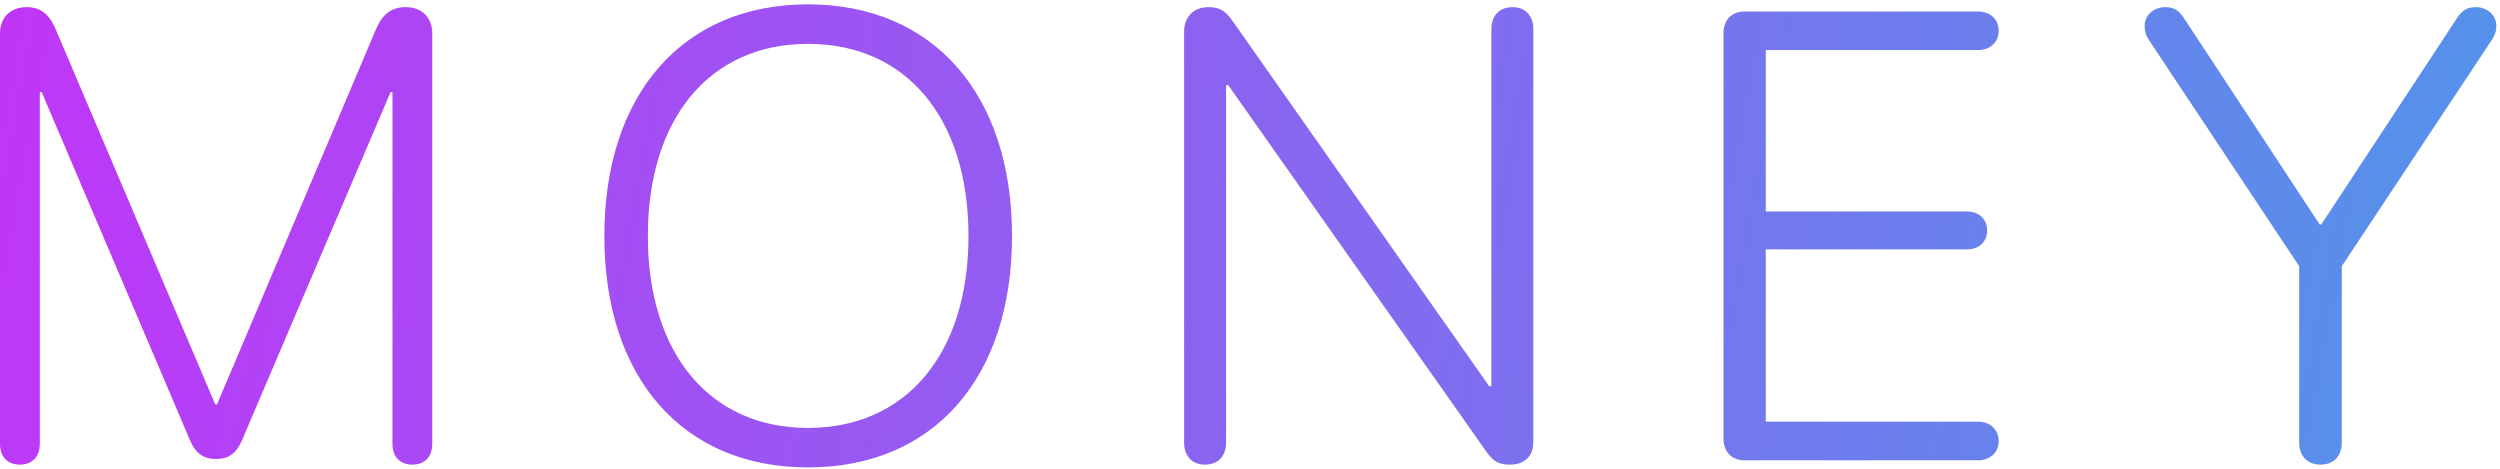 <svg width="96" height="18" viewBox="0 0 96 18" fill="none" xmlns="http://www.w3.org/2000/svg">
<path d="M0.764 17.841C0.287 17.841 0 17.543 0 17.041V1.278C0 0.669 0.406 0.275 1.015 0.275C1.564 0.275 1.887 0.538 2.138 1.123L8.264 15.524H8.335L14.438 1.123C14.688 0.538 15.035 0.275 15.584 0.275C16.193 0.275 16.599 0.669 16.599 1.278V17.041C16.599 17.543 16.312 17.841 15.835 17.841C15.357 17.841 15.07 17.543 15.07 17.041V3.535H14.999L9.291 16.91C9.076 17.411 8.777 17.626 8.299 17.626C7.822 17.626 7.511 17.411 7.308 16.933L1.6 3.535H1.529V17.041C1.529 17.543 1.23 17.841 0.764 17.841ZM31.028 17.949C26.228 17.949 23.207 14.521 23.207 9.064C23.207 3.607 26.228 0.167 31.028 0.167C35.829 0.167 38.862 3.607 38.862 9.064C38.862 14.521 35.841 17.949 31.028 17.949ZM31.028 16.432C34.802 16.432 37.19 13.578 37.19 9.064C37.19 4.538 34.802 1.684 31.028 1.684C27.255 1.684 24.878 4.538 24.878 9.064C24.878 13.578 27.255 16.432 31.028 16.432ZM46.27 17.841C45.78 17.841 45.47 17.519 45.47 16.993V1.218C45.47 0.645 45.84 0.275 46.401 0.275C46.831 0.275 47.058 0.406 47.345 0.824L57.185 14.832H57.268V1.123C57.268 0.597 57.579 0.275 58.08 0.275C58.57 0.275 58.88 0.597 58.88 1.123V16.969C58.88 17.519 58.546 17.841 57.985 17.841C57.555 17.841 57.352 17.734 57.065 17.328L47.166 3.272H47.082V16.993C47.082 17.519 46.772 17.841 46.27 17.841ZM66.993 17.674C66.491 17.674 66.181 17.352 66.181 16.826V1.29C66.181 0.765 66.491 0.442 66.993 0.442H75.961C76.427 0.442 76.749 0.741 76.749 1.182C76.749 1.612 76.427 1.923 75.961 1.923H67.805V8.121H75.531C75.997 8.121 76.307 8.419 76.307 8.849C76.307 9.279 75.997 9.577 75.531 9.577H67.805V16.193H75.961C76.427 16.193 76.749 16.504 76.749 16.933C76.749 17.375 76.427 17.674 75.961 17.674H66.993ZM89.113 17.841C88.611 17.841 88.289 17.519 88.289 16.993V10.222L82.521 1.541C82.389 1.338 82.354 1.182 82.354 0.991C82.354 0.585 82.7 0.275 83.142 0.275C83.476 0.275 83.667 0.394 83.87 0.705L89.077 8.622H89.136L94.343 0.705C94.546 0.394 94.737 0.275 95.072 0.275C95.513 0.275 95.86 0.585 95.86 0.991C95.86 1.182 95.812 1.338 95.681 1.541L89.925 10.222V16.993C89.925 17.519 89.602 17.841 89.113 17.841Z" fill="url(#paint0_linear_1_10)"/>
<defs>
<linearGradient id="paint0_linear_1_10" x1="-5.194" y1="8.619" x2="107.679" y2="29.561" gradientUnits="userSpaceOnUse">
<stop stop-color="#C432F8"/>
<stop offset="1" stop-color="#42A2E7"/>
</linearGradient>
</defs>
</svg>
